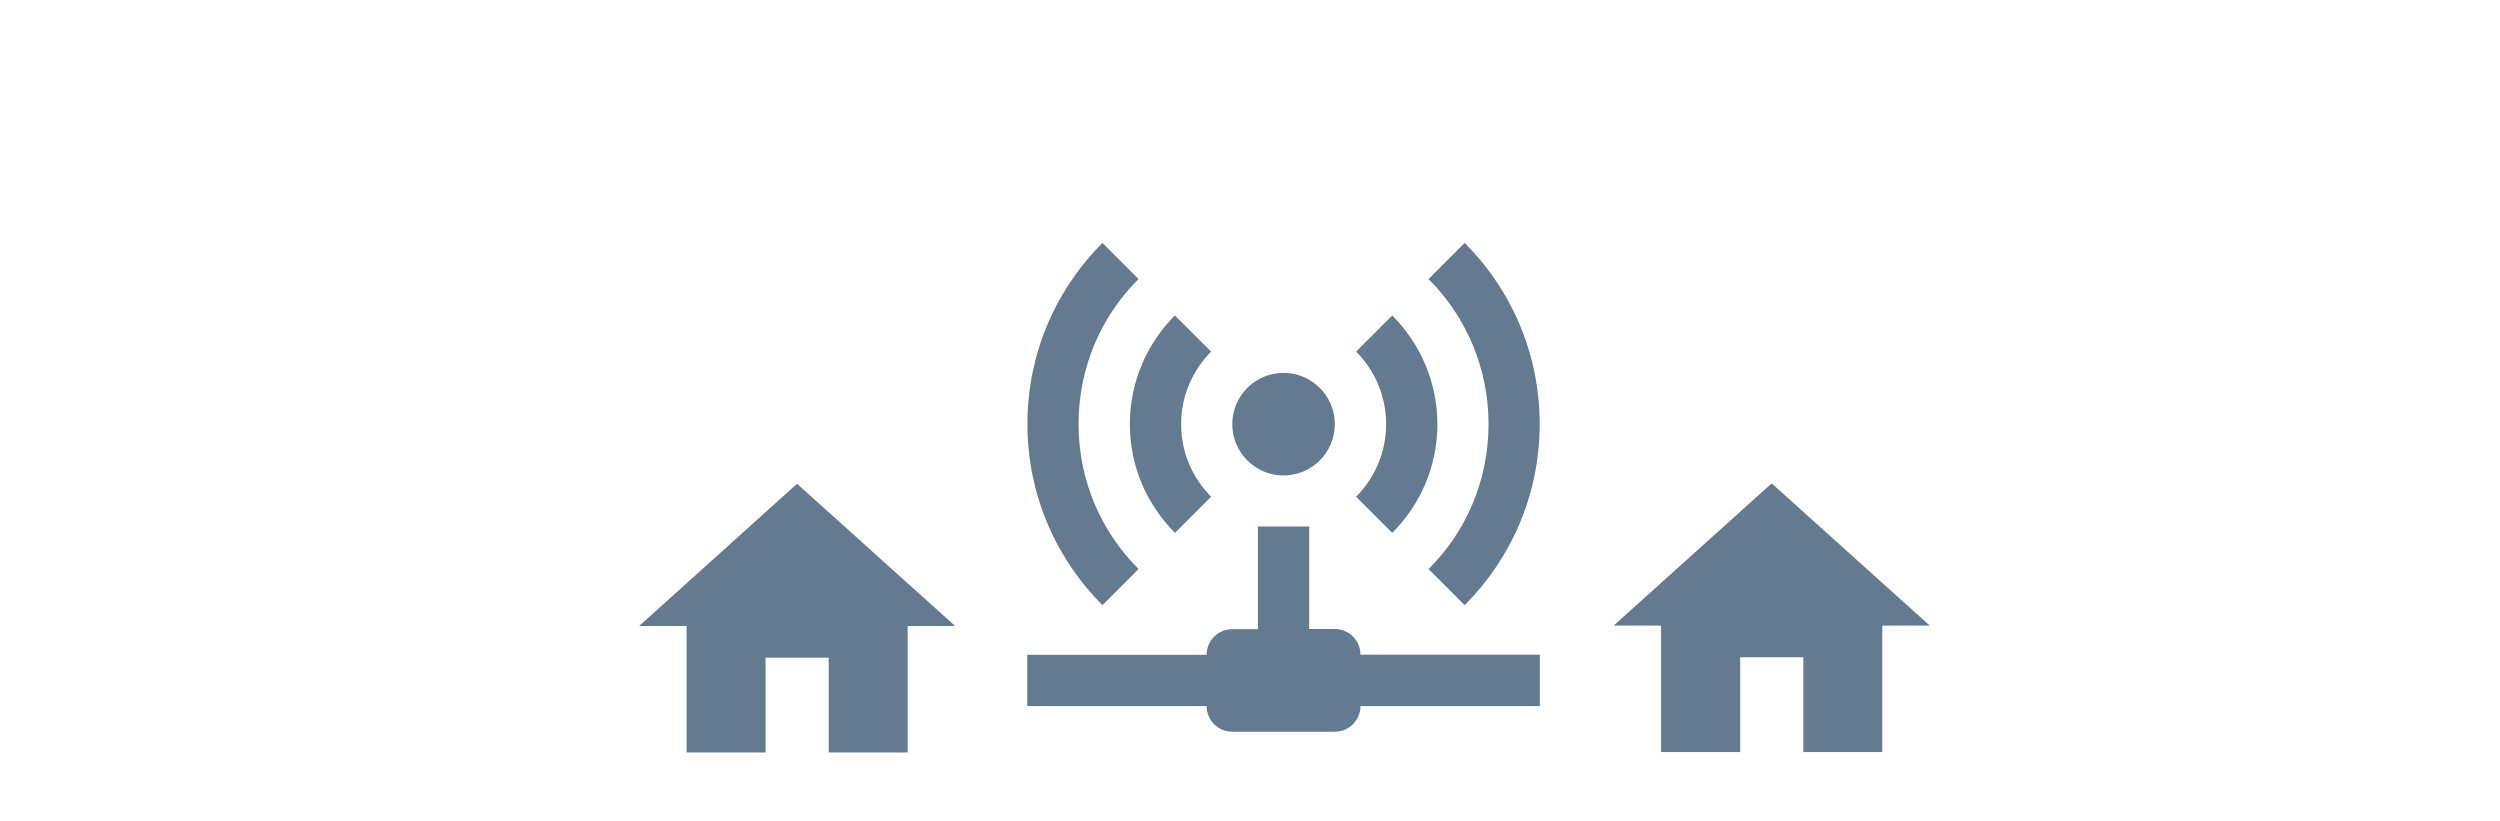<?xml version="1.0" encoding="utf-8"?>
<!-- Generator: Adobe Illustrator 24.1.3, SVG Export Plug-In . SVG Version: 6.00 Build 0)  -->
<svg version="1.1" id="Layer_1" xmlns="http://www.w3.org/2000/svg" xmlns:xlink="http://www.w3.org/1999/xlink" x="0px" y="0px"
	 viewBox="0 0 1833 602" style="enable-background:new 0 0 1833 602;" xml:space="preserve">
<style type="text/css">
	.st0{fill:#637A91;}
</style>
<path class="st0" d="M561.3,551.7v-69.5h46.3v69.5h57.9V459h34.8L584.4,354.7L468.6,459h34.8v92.7H561.3z"/>
<path class="st0" d="M1275.9,551.4v-69.5h46.3v69.5h57.9v-92.7h34.8l-115.9-104.3l-115.9,104.3h34.8v92.7L1275.9,551.4L1275.9,551.4
	z"/>
<path class="st0" d="M808.3,178.1c-34,34-55,81-55,132.8s21,98.8,55,132.8l26.5-26.5c-27.2-27.1-44-64.6-44-106.3
	c0-41.5,16.7-79.3,44-106.3L808.3,178.1 M1073.9,178.1l-26.5,26.5c27.2,27.1,44,64.8,44,106.3c0,41.7-16.7,79.3-44,106.3l26.5,26.5
	c34-34,55-81,55-132.8S1107.9,212.1,1073.9,178.1 M861.4,231.3C841,251.8,828.4,280,828.4,311s12.6,59.2,33.1,79.7l26.5-26.5
	c-13.5-13.5-22-32.3-22-53.2s8.5-39.6,22-53.2L861.4,231.3 M1020.8,231.3l-26.5,26.5c13.5,13.5,22,32.3,22,53.2s-8.5,39.6-22,53.2
	l26.5,26.5c20.5-20.5,33.1-48.7,33.1-79.7S1041.2,251.8,1020.8,231.3 M941.1,273.4c-20.7,0-37.6,16.8-37.6,37.6
	c0,20.7,16.8,37.6,37.6,37.6c20.7,0,37.6-16.8,37.6-37.6S961.8,273.4,941.1,273.4 M922.3,386.1v75.2h-18.8
	c-10.4,0-18.8,8.4-18.8,18.8H753.2v37.6h131.5c0,10.4,8.4,18.8,18.8,18.8h75.2c10.4,0,18.8-8.4,18.8-18.8H1129V480H997.5
	c0-10.4-8.4-18.8-18.8-18.8h-18.8v-75.2H922.3z"/>
</svg>
